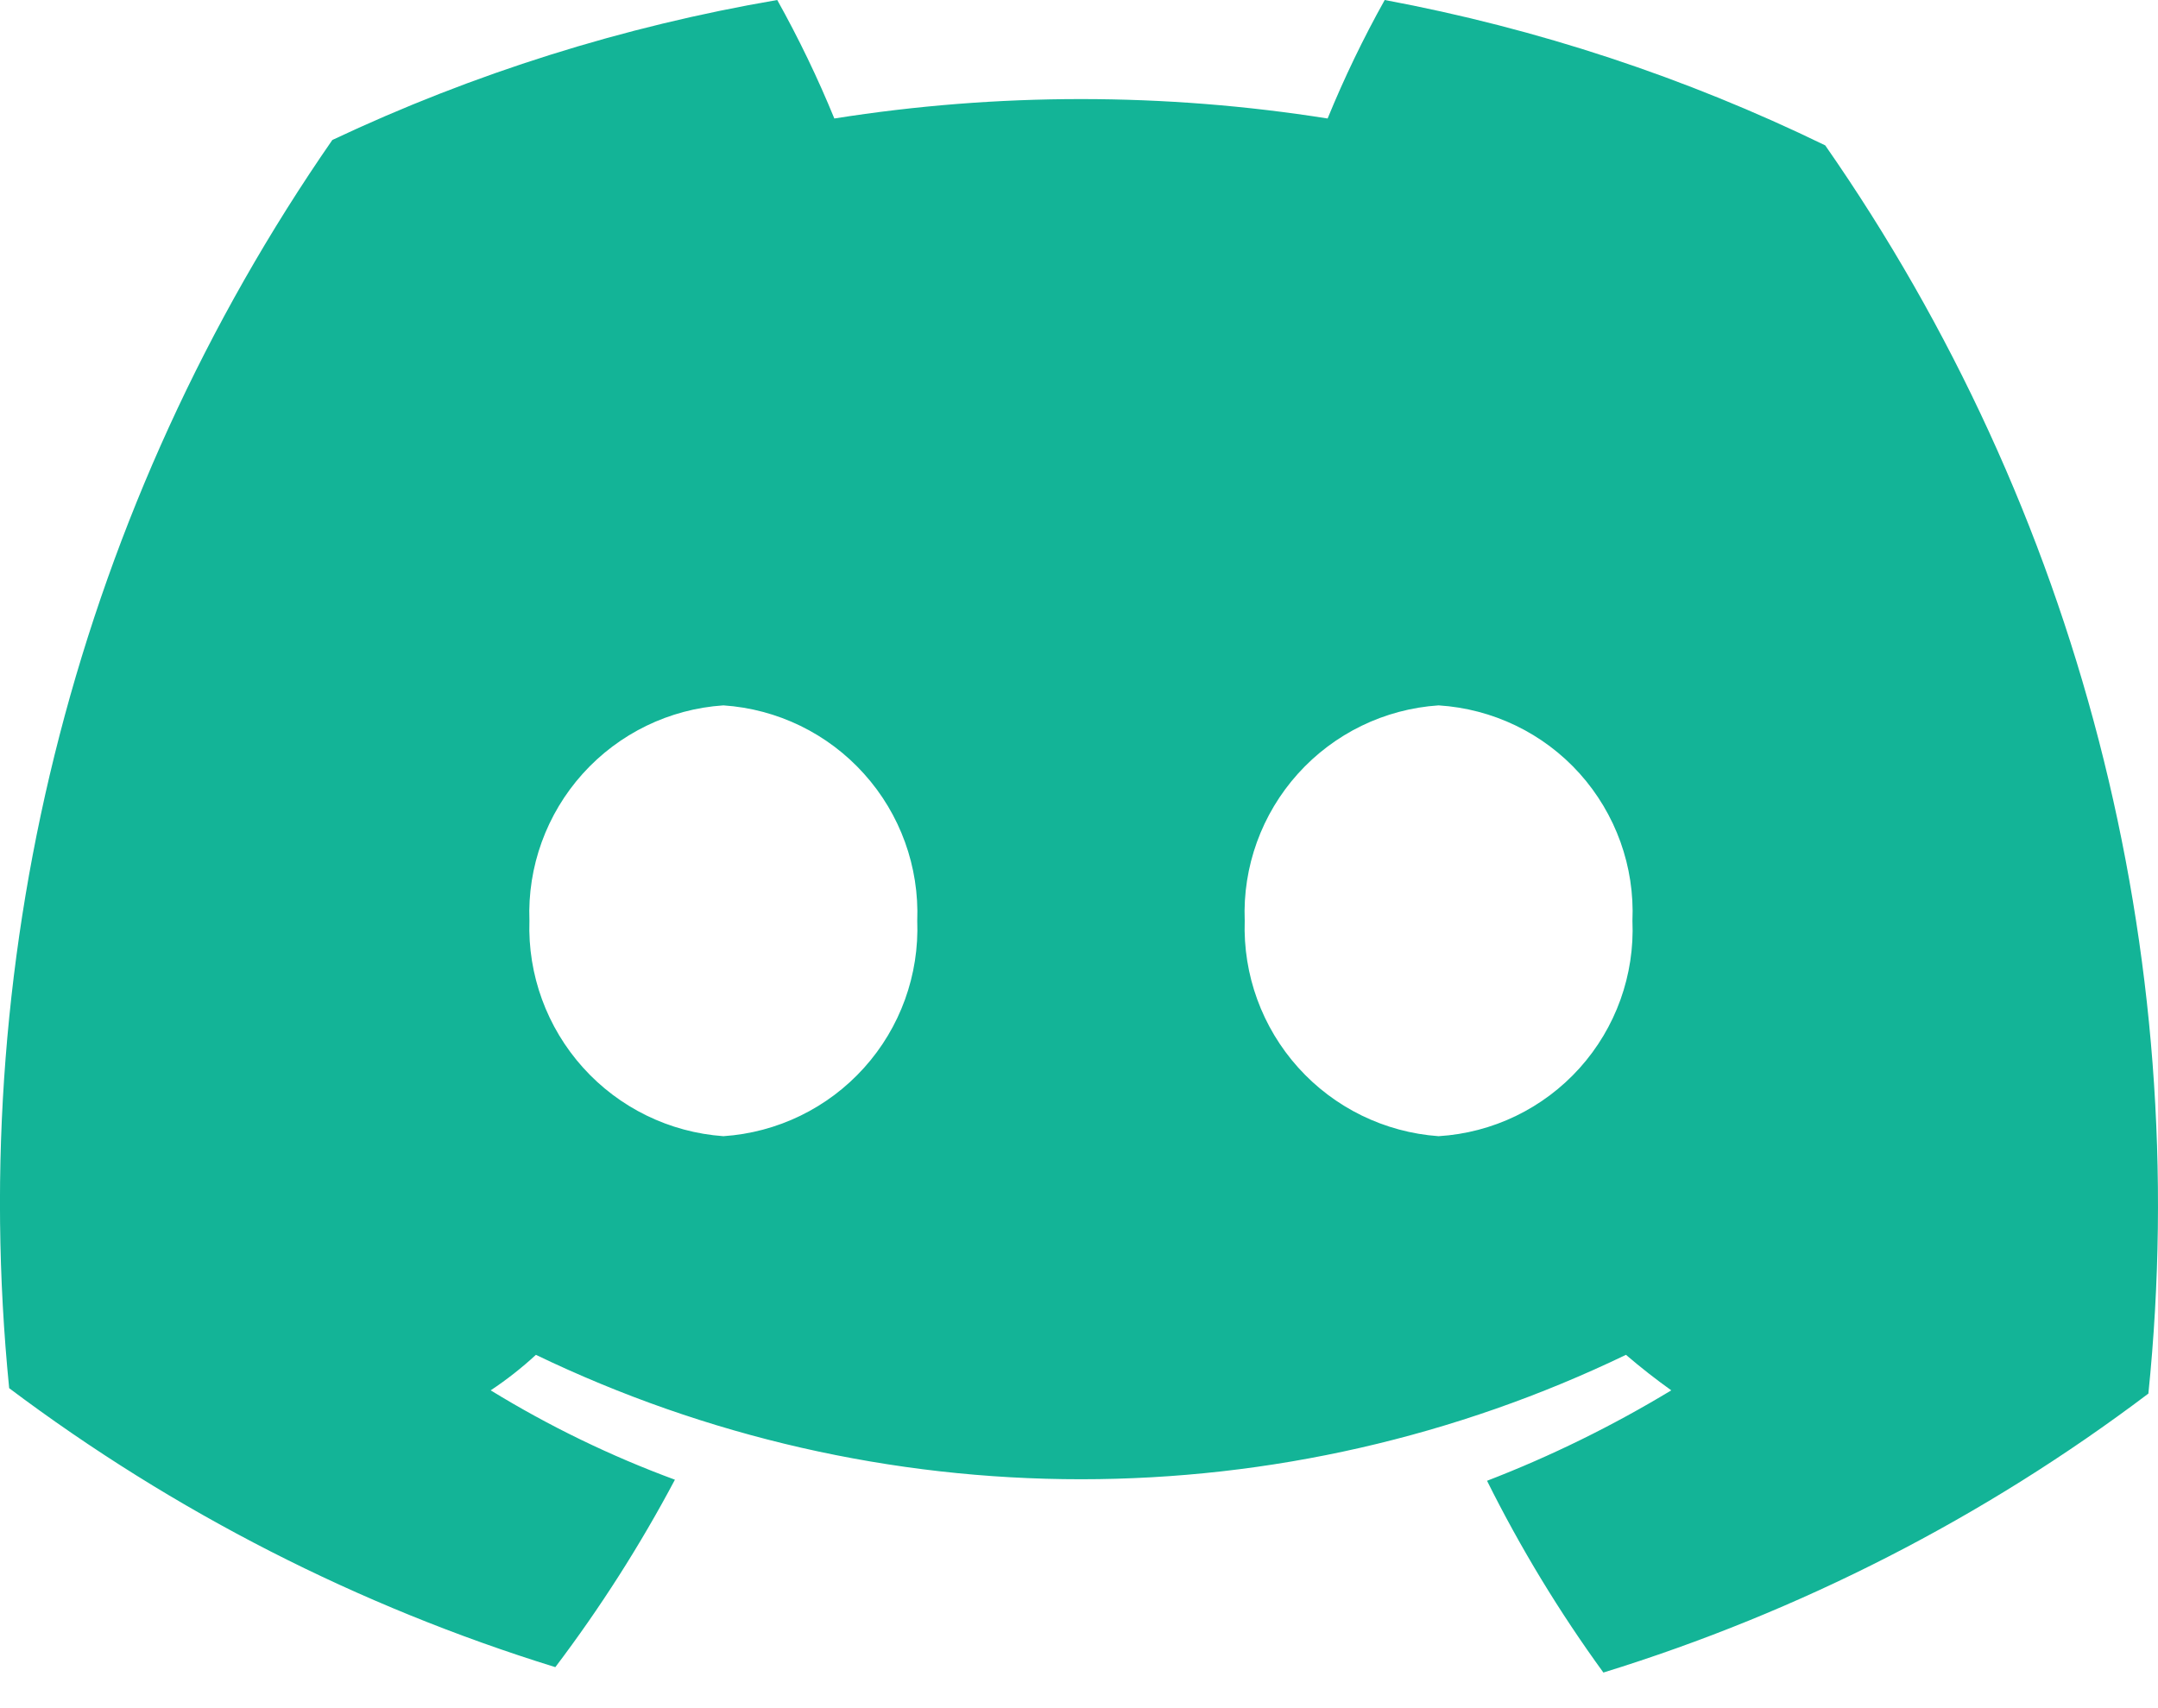 <svg width="24" height="19" viewBox="0 0 24 19" fill="none" xmlns="http://www.w3.org/2000/svg">
<path d="M15.4 0C15.162 0.426 14.95 0.866 14.765 1.318C12.948 1.03 11.096 1.03 9.279 1.318C9.094 0.866 8.882 0.426 8.644 0C6.932 0.293 5.267 0.816 3.696 1.557C0.887 5.611 -0.387 10.533 0.102 15.441C1.933 16.817 3.988 17.867 6.176 18.544C6.674 17.886 7.119 17.189 7.506 16.459C6.792 16.196 6.106 15.863 5.457 15.465C5.635 15.347 5.803 15.215 5.96 15.07C7.851 15.981 9.923 16.454 12.022 16.454C14.121 16.454 16.192 15.981 18.083 15.07C18.251 15.214 18.419 15.345 18.587 15.465C17.934 15.86 17.249 16.197 16.538 16.471C16.909 17.217 17.342 17.93 17.832 18.604C20.017 17.929 22.068 16.88 23.893 15.501C24.395 10.592 23.119 5.666 20.299 1.617C18.746 0.861 17.098 0.317 15.4 0ZM8.045 12.638C7.445 12.595 6.886 12.322 6.484 11.875C6.082 11.428 5.868 10.843 5.888 10.242C5.865 9.641 6.078 9.054 6.48 8.607C6.883 8.159 7.444 7.886 8.045 7.846C8.645 7.886 9.207 8.159 9.609 8.607C10.012 9.054 10.224 9.641 10.201 10.242C10.224 10.844 10.012 11.431 9.609 11.878C9.207 12.325 8.645 12.598 8.045 12.638ZM15.999 12.638C15.399 12.595 14.84 12.322 14.438 11.875C14.036 11.428 13.823 10.843 13.843 10.242C13.819 9.641 14.032 9.054 14.434 8.607C14.837 8.159 15.398 7.886 15.999 7.846C16.601 7.884 17.164 8.155 17.567 8.603C17.97 9.052 18.181 9.64 18.155 10.242C18.181 10.845 17.97 11.433 17.567 11.881C17.164 12.329 16.601 12.601 15.999 12.638Z" fill="#13B497"/>
</svg>

